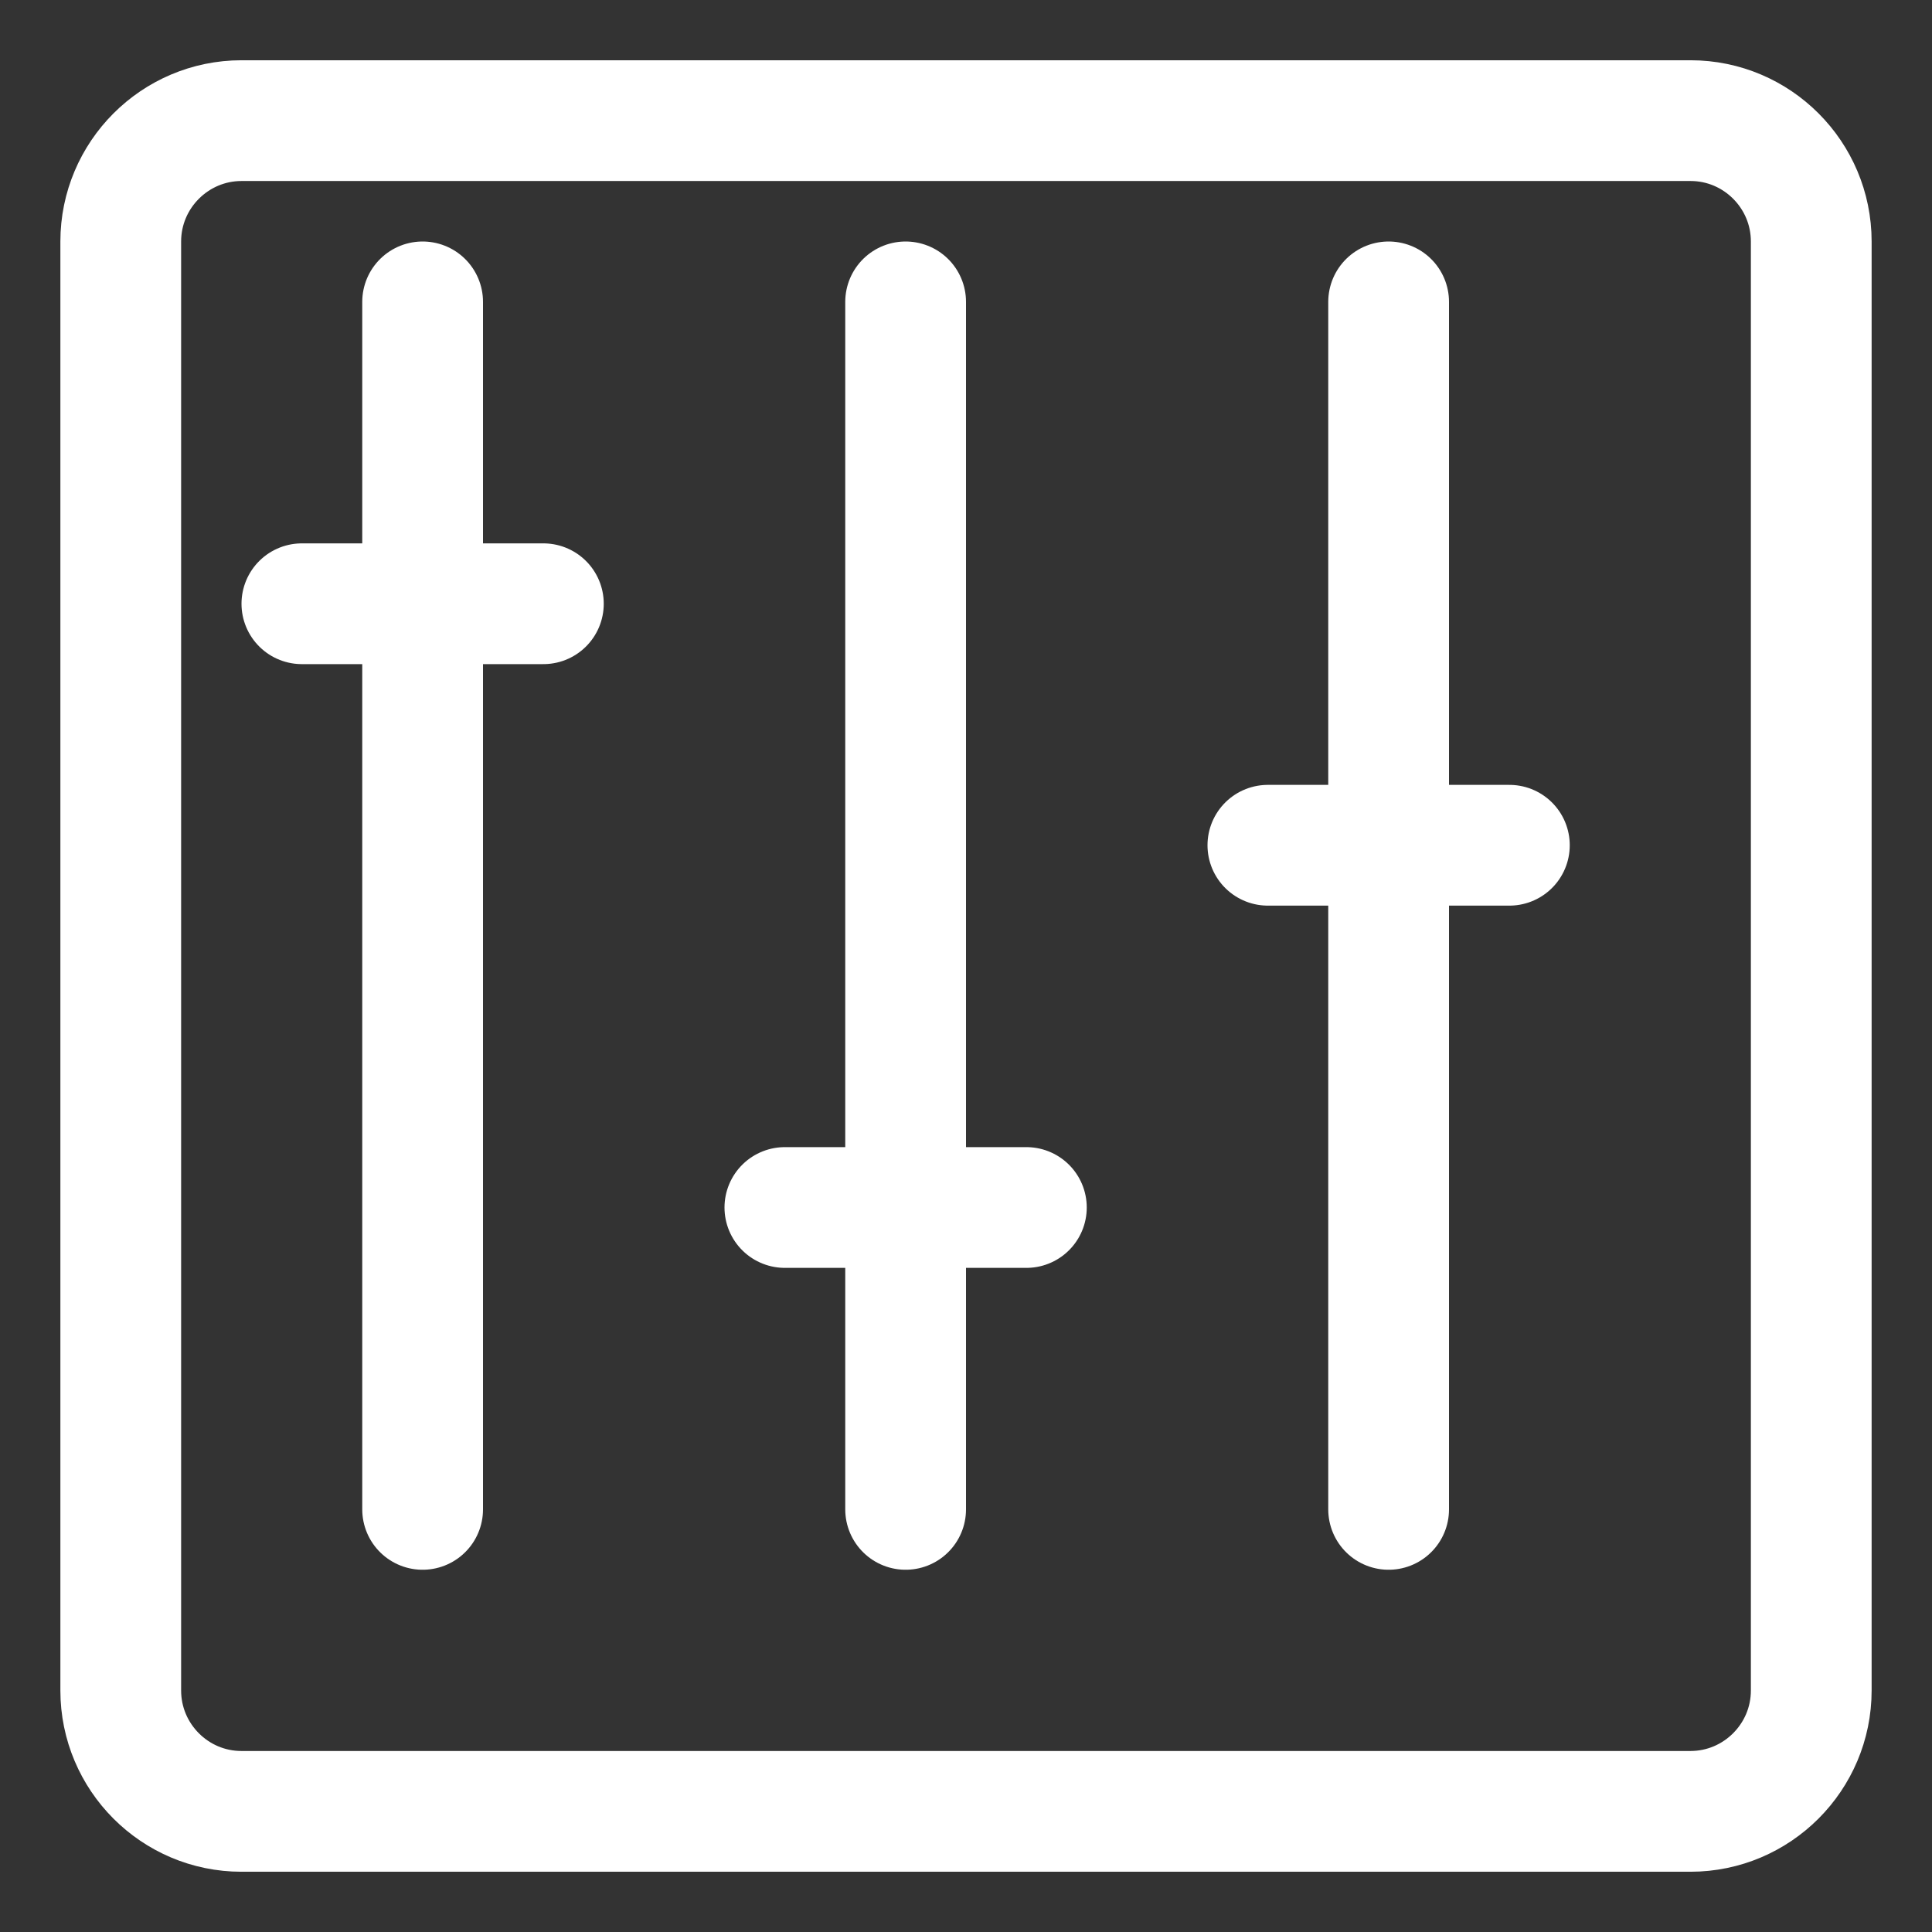 <?xml version="1.0" encoding="utf-8"?>
<!-- Generator: Adobe Illustrator 17.0.2, SVG Export Plug-In . SVG Version: 6.00 Build 0)  -->
<!DOCTYPE svg PUBLIC "-//W3C//DTD SVG 1.1//EN" "http://www.w3.org/Graphics/SVG/1.1/DTD/svg11.dtd">
<svg version="1.1" id="图层_1" xmlns="http://www.w3.org/2000/svg" xmlns:xlink="http://www.w3.org/1999/xlink" x="0px" y="0px"
	 width="32px" height="32px" viewBox="0 0 32 32" enable-background="new 0 0 32 32" xml:space="preserve">
<rect x="0" y="0" width="32" height="32" fill="#333333" stroke="none"/>
<g>
	<path fill="none" stroke="#FFFFFF" stroke-width="2" stroke-linecap="round" stroke-linejoin="round" stroke-miterlimit="10" d="
		M30,4c0-1.104-0.897-2.002-1.999-2.002H3.999C2.898,1.999,2,2.896,2,4V28c0,1.104,0.897,2.002,1.999,2.002h24.002
		C29.102,30.001,30,29.104,30,28V4L30,4z"/>
	
		<line fill="none" stroke="#FFFFFF" stroke-width="2" stroke-linecap="round" stroke-linejoin="round" stroke-miterlimit="10" x1="7" y1="5" x2="7" y2="25"/>
	
		<line fill="none" stroke="#FFFFFF" stroke-width="2" stroke-linecap="round" stroke-linejoin="round" stroke-miterlimit="10" x1="15" y1="5" x2="15" y2="25"/>
	
		<line fill="none" stroke="#FFFFFF" stroke-width="2" stroke-linecap="round" stroke-linejoin="round" stroke-miterlimit="10" x1="23" y1="5" x2="23" y2="25"/>
	
		<line fill="none" stroke="#FFFFFF" stroke-width="2" stroke-linecap="round" stroke-linejoin="round" stroke-miterlimit="10" x1="5" y1="10" x2="9" y2="10"/>
	
		<line fill="none" stroke="#FFFFFF" stroke-width="2" stroke-linecap="round" stroke-linejoin="round" stroke-miterlimit="10" x1="13" y1="20" x2="17" y2="20"/>
	
		<line fill="none" stroke="#FFFFFF" stroke-width="2" stroke-linecap="round" stroke-linejoin="round" stroke-miterlimit="10" x1="21" y1="14" x2="25" y2="14"/>
</g>
</svg>
